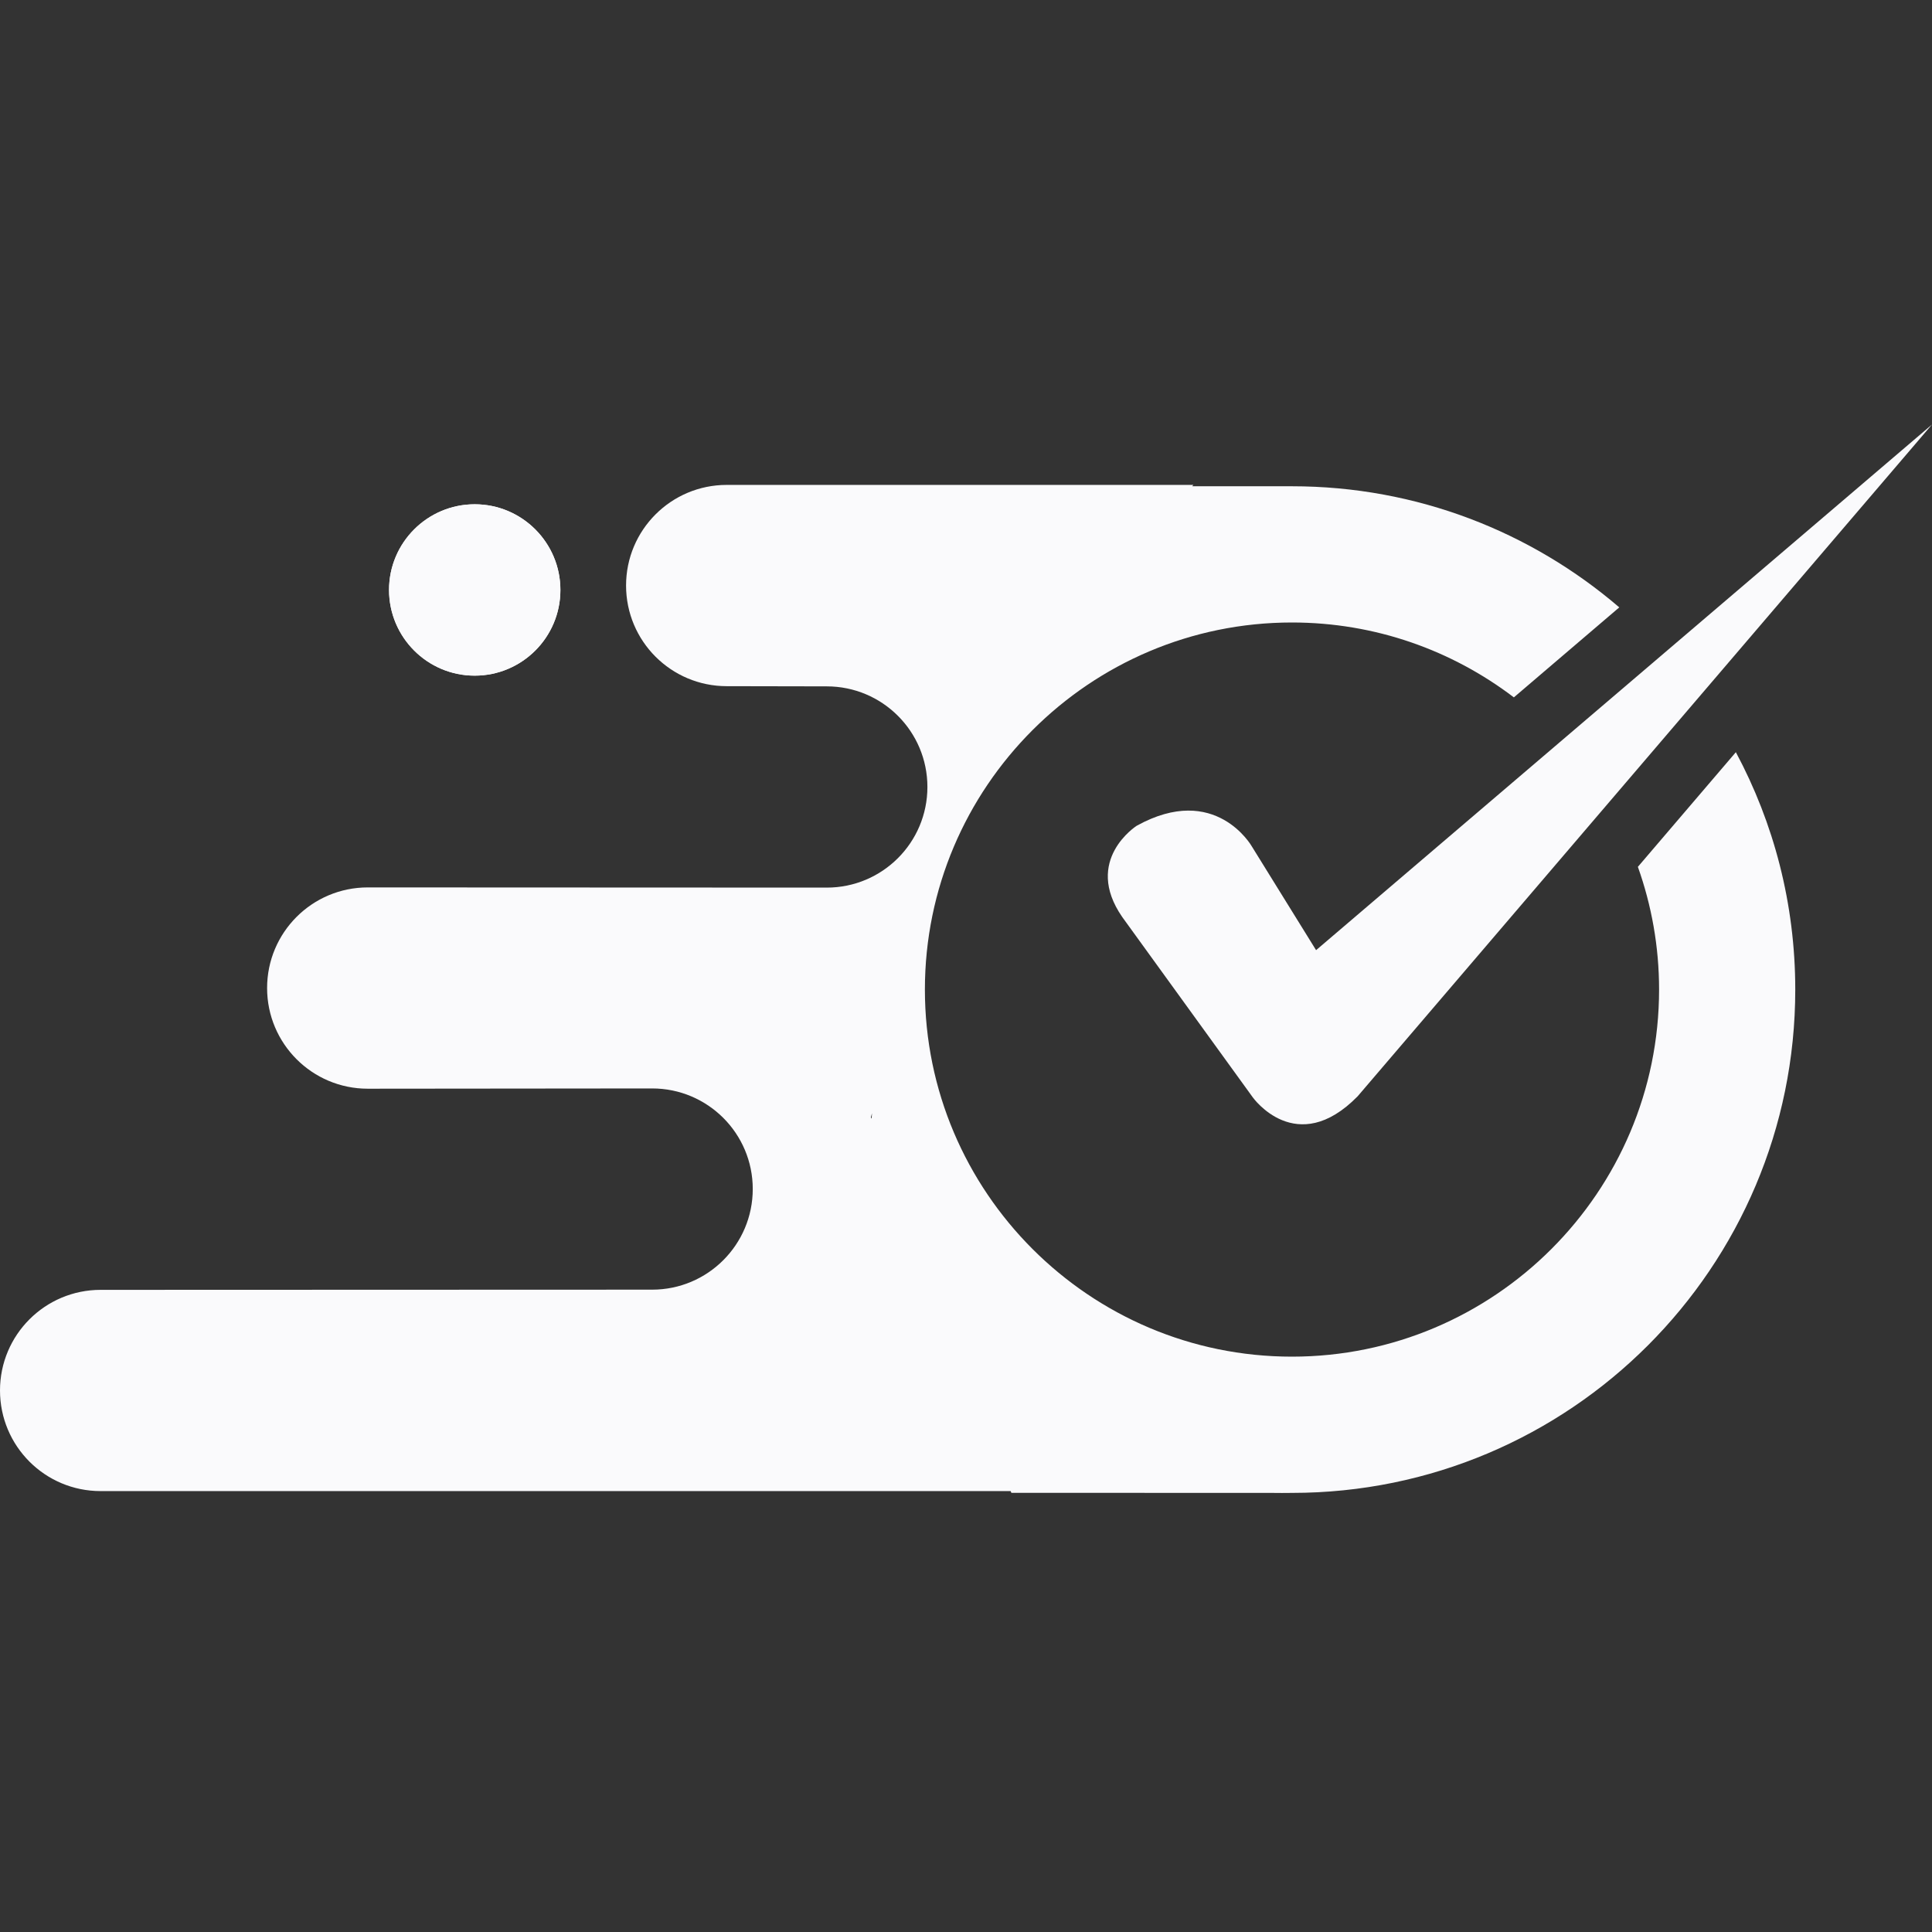 <?xml version="1.0" encoding="utf-8"?>
<!-- Generator: Adobe Illustrator 25.4.1, SVG Export Plug-In . SVG Version: 6.00 Build 0)  -->
<svg version="1.1" id="Calque_1" xmlns="http://www.w3.org/2000/svg" xmlns:xlink="http://www.w3.org/1999/xlink" x="0px" y="0px"
	 viewBox="0 0 800 800" style="enable-background:new 0 0 800 800;" xml:space="preserve">
<rect x="0" y="0" width="800" height="800" fill="#333333" stroke="none"/>
<style type="text/css">
	.st0{fill:#FAFAFC;}
</style>
<g id="Design">
	<g>
		<path class="st0" d="M544.96,393.44l-26.6-42.95c0,0-15.04-26.6-47.66-8.57c0,0-22.34,14.17-6.01,37.79l54.09,74.72
			c0,0,18.04,25.32,43.37-0.45L800,175.78L544.96,393.44z"/>
		<path class="st0" d="M196.57,279.77c19.58,0,35.48-15.88,35.48-35.48c0-19.58-15.9-35.48-35.48-35.48s-35.48,15.9-35.48,35.48
			C161.11,263.89,176.99,279.77,196.57,279.77z"/>
		<path class="st0" d="M718.78,311.47l-40.57,47.47c5.66,15.9,8.78,32.99,8.78,50.81c0,83.8-68.2,152.01-152.02,152.01
			s-151.99-68.2-151.99-152.01s68.17-151.99,151.99-151.99c34.51,0,66.35,11.56,91.89,31.01l43.65-37.27
			c-36.44-31.25-83.78-50.15-135.55-50.15c-1.6,0-3.17-0.04-4.76,0h-36.55l0.52-0.56H300.92c-23.03,0-41.68,18.67-41.68,41.66
			c0,23.04,18.67,41.68,41.68,41.68l41.43,0.08c23,0,41.67,18.64,41.67,41.66c0,23.03-18.67,41.67-41.67,41.67l-190.07-0.08
			c-23.04,0-41.68,18.67-41.68,41.67c0,23,18.64,41.68,41.68,41.68l117.76-0.11c22.99,0,41.66,18.63,41.66,41.64
			c0,23.04-18.67,41.68-41.66,41.68L41.67,534.1C18.63,534.1,0,552.77,0,575.75c0,23.04,18.64,41.68,41.67,41.68h376.82
			c0.1,0.24,0.2,0.49,0.3,0.72l107.9,0.03c2.77,0.08,5.49,0,8.27,0c115.12,0,208.42-93.33,208.42-208.42
			C743.38,374.2,734.47,340.76,718.78,311.47z M361.07,460.96l-0.14,2.24l-0.32-0.49L361.07,460.96z"/>
		<path class="st0" d="M196.57,279.77c19.58,0,35.48-15.88,35.48-35.48c0-19.58-15.9-35.48-35.48-35.48s-35.48,15.9-35.48,35.48
			C161.11,263.89,176.99,279.77,196.57,279.77z"/>
	</g>
</g>
</svg>
